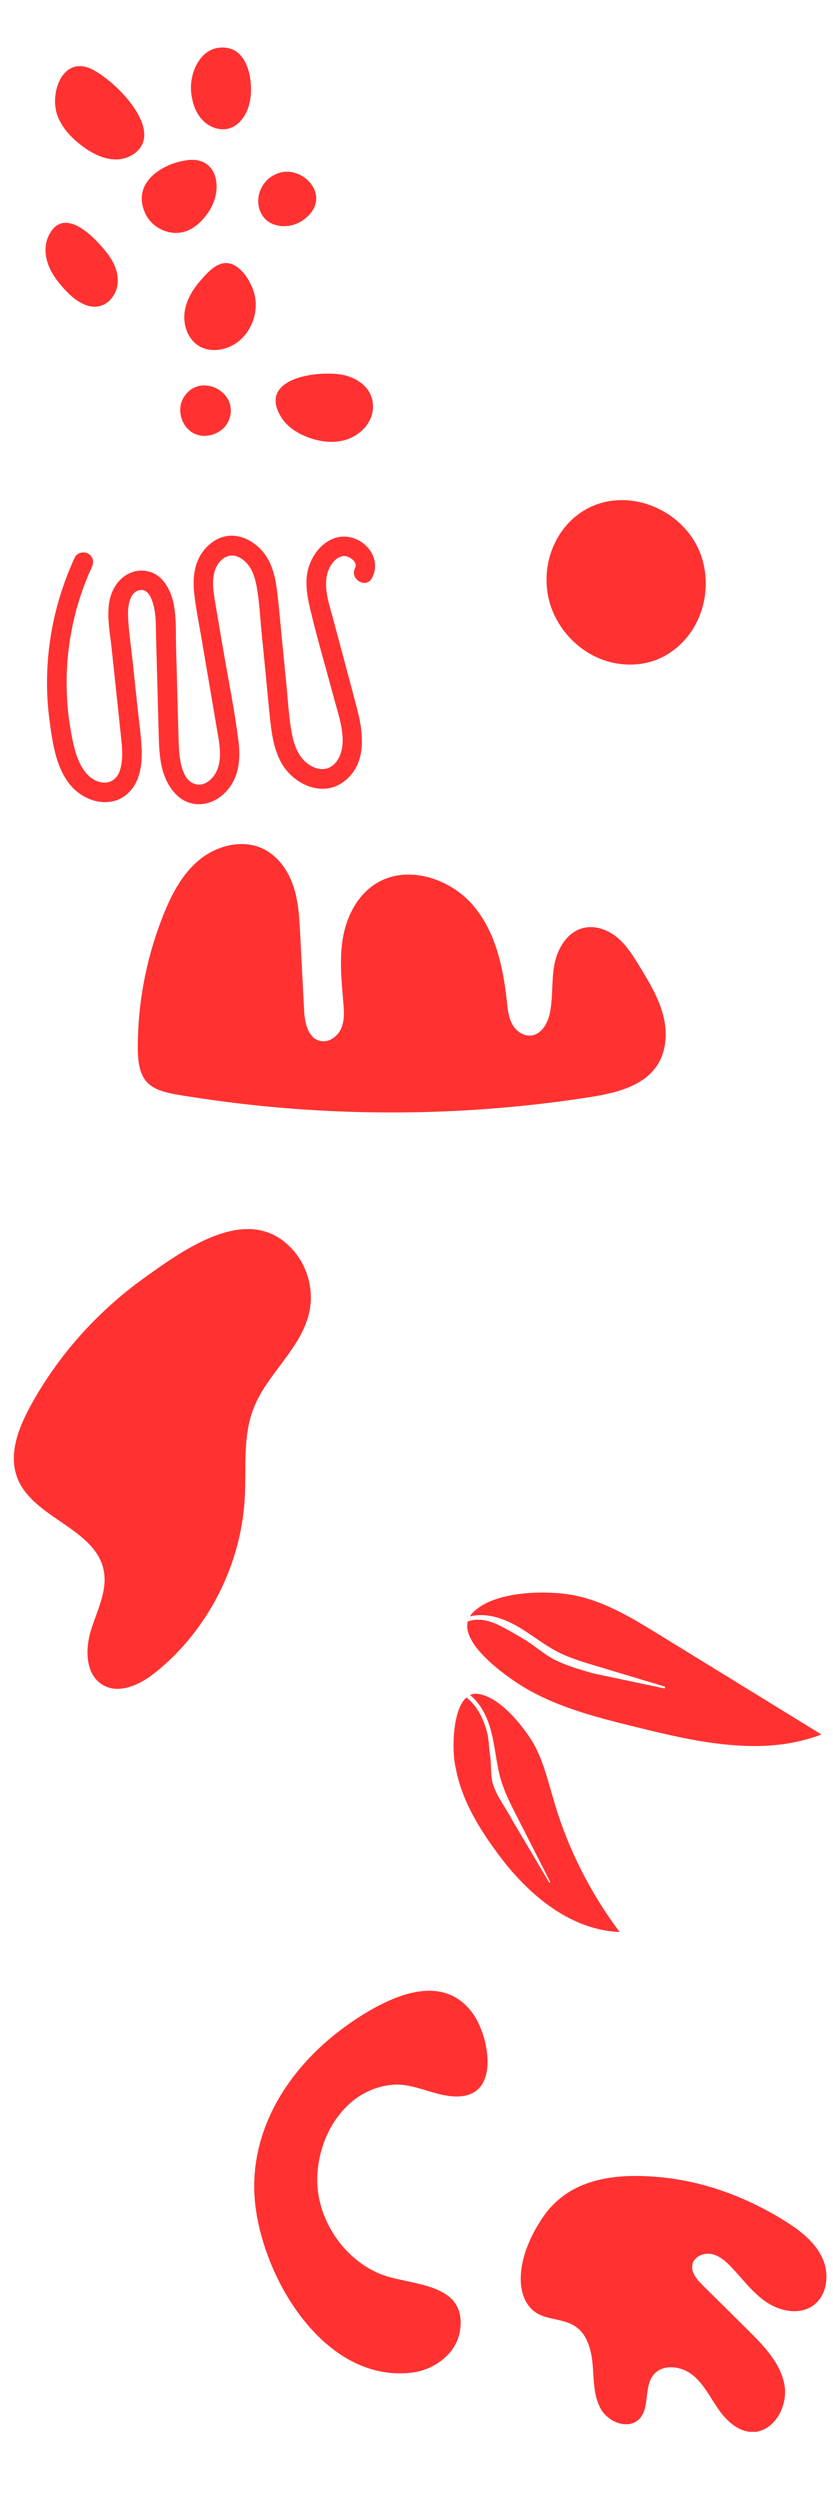 <svg xmlns="http://www.w3.org/2000/svg" xmlns:xlink="http://www.w3.org/1999/xlink" id="Calque_1" x="0px" y="0px" viewBox="0 0 2000 6000" style="enable-background:new 0 0 2000 6000;" xml:space="preserve"><style type="text/css">			.st0{clip-path:url(#SVGID_00000089561065235145106160000002331967381941812895_);fill:url(#SVGID_00000011002124476432696890000015884401634066531752_);}			.st1{clip-path:url(#SVGID_00000173874945182977047150000016603501371529034123_);fill:url(#SVGID_00000139996131374113583050000007448726060076325268_);}			.st2{clip-path:url(#SVGID_00000011024013991644196830000005633569268347975062_);fill:url(#SVGID_00000108303100873532251220000000836820570369625520_);}			.st3{clip-path:url(#SVGID_00000053534919463342972390000000921066725909026701_);fill:url(#SVGID_00000042714004943857432500000018053690181540023942_);}			.st4{clip-path:url(#SVGID_00000114768214207003573460000016785533523438789283_);fill:url(#SVGID_00000165929257591488139400000001594389175398118793_);}			.st5{clip-path:url(#SVGID_00000128466393465417446070000009106288188908072882_);fill:url(#SVGID_00000012431685552404977180000007883247162143079847_);}			.st6{clip-path:url(#SVGID_00000019639521697963780680000002976935172817715347_);fill:url(#SVGID_00000143618944953376240430000000575705147882950319_);}			.st7{clip-path:url(#SVGID_00000137101122819050177700000004986486552411696798_);fill:url(#SVGID_00000183213594809521514550000014895515780733142947_);}			.st8{clip-path:url(#SVGID_00000080197224476109699340000012668425208797730721_);fill:url(#SVGID_00000097475074849890158370000002791478120859955636_);}			.st9{clip-path:url(#SVGID_00000145020988031874839710000016885931893497338789_);fill:url(#SVGID_00000111897484642254523540000017309668921267603594_);}			.st10{clip-path:url(#SVGID_00000003806476151702093970000015946927867035913910_);fill:url(#SVGID_00000114790207464347486250000016703107347725597347_);}			.st11{clip-path:url(#SVGID_00000145757375458830330970000013171785802117643447_);fill:url(#SVGID_00000022556431184729233830000002738041253184303784_);}			.st12{clip-path:url(#SVGID_00000109718014392036729330000006279756542733988520_);fill:url(#SVGID_00000178172386063658956050000013099762968213600191_);}			.st13{clip-path:url(#SVGID_00000008859972254175663070000018326870325253230720_);fill:url(#SVGID_00000152228458834945741450000006827808683450297513_);}			.st14{clip-path:url(#SVGID_00000165917262133148898980000001938794093618721675_);fill:url(#SVGID_00000016069004121080207260000011807357232673371530_);}</style><g>	<defs>		<path id="SVGID_1_" d="M1307.5,5315.7c-32.3,44.8-60.2,105.8-57,162.7c1,18.3,6.3,37.5,17,52.9c5.7,8.2,13,15.3,22,20.6   c25.9,15.3,59.7,13.4,86.5,28.2c34.1,18.8,44,60.1,47,96.2c2.9,36.1,1.9,74.5,20,105.9c18.1,31.4,65.2,49.5,91.1,24.1   c27.2-26.7,10.9-77.1,34.9-106.7c21.5-26.5,65.4-21.6,92.4-0.7c27,20.9,42.6,52.8,61.9,81c19.3,28.2,46.7,55.2,80.8,56.8   c0.9,0,1.8,0.1,2.7,0.1h0.3c51.5-0.1,86-62.7,76.2-114c-10-52.3-49.7-93.1-87.5-130.6c-36.2-35.9-72.4-71.7-108.7-107.6   c-14-13.8-29.2-31.6-24.5-50.7c4.5-18.7,27.4-28.1,46.3-24.1c18.8,4,34,17.6,47.3,31.6c27.3,28.8,51.1,61.6,84,83.8   c32.9,22.1,79,31.2,111.5,8.5c34.5-24,40.4-75.6,23-113.9c-17.4-38.3-52.3-65.5-87.9-88c-86.4-54.4-185.3-93.2-287.8-105.1   c-23.5-2.7-47.7-4.4-71.7-4.4C1443,5222,1359.9,5243,1307.5,5315.7"></path>	</defs>	<clipPath id="SVGID_00000165955857293868012800000014775212783606470329_">		<use xlink:href="#SVGID_1_" style="overflow:visible;"></use>	</clipPath>			<linearGradient id="SVGID_00000076591253502261943990000000894652702379546299_" gradientUnits="userSpaceOnUse" x1="744.03" y1="3253.903" x2="745.03" y2="3253.903" gradientTransform="matrix(733.757 0 0 -733.757 -544687.312 2393105)">		<stop offset="0" style="stop-color:#ff3131"></stop>		<stop offset="0.326" style="stop-color:#ff3131"></stop>		<stop offset="0.682" style="stop-color:#ff3131"></stop>		<stop offset="1" style="stop-color:#ff3131"></stop>	</linearGradient>			<rect x="1247.3" y="5222" style="clip-path:url(#SVGID_00000165955857293868012800000014775212783606470329_);fill:url(#SVGID_00000076591253502261943990000000894652702379546299_);" width="744.5" height="614.5"></rect></g><g>	<defs>		<path id="SVGID_00000154403145310340203220000004784172122750176430_" d="M346.8,3066.6c-112.7,80.8-207.7,186.6-274.1,308.5   c-28.7,52.7-52.6,115.3-31.3,171.4c37.1,97.4,188.4,121.2,207.8,223.5c9.1,48-15.9,94.9-30.5,141.5   c-14.7,46.6-13.9,107.8,28.2,132.4c40.6,23.8,91.9-2,128.4-31.7c124.3-101.1,203.3-256,212.3-416c4-72.5-5.2-147.9,21-215.6   c32.7-84.6,116.9-145.4,134.6-234.4c10-50.3-4.3-104.9-37.7-143.8c-32.6-38-70.6-52.6-110.4-52.7   C509,2949.8,414.3,3018.2,346.8,3066.6"></path>	</defs>	<clipPath id="SVGID_00000050660133032731862230000016410675412985890736_">		<use xlink:href="#SVGID_00000154403145310340203220000004784172122750176430_" style="overflow:visible;"></use>	</clipPath>			<linearGradient id="SVGID_00000173119737523247328960000002078928634440249257_" gradientUnits="userSpaceOnUse" x1="744.002" y1="3254.146" x2="745.002" y2="3254.146" gradientTransform="matrix(713.091 0 0 -713.091 -530507.688 2324010.75)">		<stop offset="0" style="stop-color:#ff3131"></stop>		<stop offset="0.326" style="stop-color:#ff3131"></stop>		<stop offset="0.682" style="stop-color:#ff3131"></stop>		<stop offset="1" style="stop-color:#ff3131"></stop>	</linearGradient>			<rect x="20.1" y="2949.8" style="clip-path:url(#SVGID_00000050660133032731862230000016410675412985890736_);fill:url(#SVGID_00000173119737523247328960000002078928634440249257_);" width="733.1" height="1117.9"></rect></g><g>	<defs>		<path id="SVGID_00000098919107321065154870000007302610937098424449_" d="M843.2,4853.6c-107.7,74-195,180.6-223.3,307.4   c-6,26.9-9.3,54.7-9.6,83.2c-2,186.4,154.1,477,378.6,450.1c54-6.5,106.6-45.5,115.3-99.3c17.6-108.3-96.7-110.1-168.8-129.9   c-99.8-27.5-174-131.4-173.7-233.4c0.3-105.2,66.4-216.2,178.4-228.1c28.6-3,56.4,5.3,84.2,13.7c27,8.1,53.9,16.2,81.7,13.9   c95.2-7.9,67-144.9,30.5-197c-28.8-41.1-66.2-56.4-106-56.4C966,4777.9,895,4818,843.2,4853.6"></path>	</defs>	<clipPath id="SVGID_00000082343728746737505980000017881138264245699227_">		<use xlink:href="#SVGID_00000098919107321065154870000007302610937098424449_" style="overflow:visible;"></use>	</clipPath>			<linearGradient id="SVGID_00000020366337251186595360000018130857817692129695_" gradientUnits="userSpaceOnUse" x1="747.523" y1="3257.718" x2="748.523" y2="3257.718" gradientTransform="matrix(-526.251 875.829 875.829 526.251 -2458632.5 -2364300.5)">		<stop offset="0" style="stop-color:#ff3131"></stop>		<stop offset="0.326" style="stop-color:#ff3131"></stop>		<stop offset="0.682" style="stop-color:#ff3131"></stop>		<stop offset="1" style="stop-color:#ff3131"></stop>	</linearGradient>			<polygon style="clip-path:url(#SVGID_00000082343728746737505980000017881138264245699227_);fill:url(#SVGID_00000020366337251186595360000018130857817692129695_);" points="  1617.7,5028.2 1043.9,5983 191.8,5471 765.6,4516.2  "></polygon></g><g>	<defs>		<path id="SVGID_00000155862023307224770790000013246638751868248991_" d="M1479.8,1200.7c-111.4,7.9-183.2,115.5-164.7,225.1   c12.6,74.7,70.5,139.8,143.1,161.3c40.5,12,85.2,10.8,124-6.1c25.5-11.1,48-28.7,66-50c50.5-60.1,60.9-150.9,25.2-220.9   c-33.7-66.1-106.5-109.9-180.5-109.9C1488.5,1200.3,1484.2,1200.4,1479.8,1200.7"></path>	</defs>	<clipPath id="SVGID_00000138568582783437396990000011338762351646463422_">		<use xlink:href="#SVGID_00000155862023307224770790000013246638751868248991_" style="overflow:visible;"></use>	</clipPath>			<linearGradient id="SVGID_00000176017936096743485430000001962523731471593892_" gradientUnits="userSpaceOnUse" x1="750.691" y1="3257.535" x2="751.691" y2="3257.535" gradientTransform="matrix(-174.972 433.072 433.072 174.972 -1277779.875 -893965.375)">		<stop offset="0" style="stop-color:#ff3131"></stop>		<stop offset="0.326" style="stop-color:#ff3131"></stop>		<stop offset="0.682" style="stop-color:#ff3131"></stop>		<stop offset="1" style="stop-color:#ff3131"></stop>	</linearGradient>			<polygon style="clip-path:url(#SVGID_00000138568582783437396990000011338762351646463422_);fill:url(#SVGID_00000176017936096743485430000001962523731471593892_);" points="  1847.6,1256.2 1651.2,1742.4 1158.1,1543.1 1354.5,1057  "></polygon></g><g>	<defs>		<path id="SVGID_00000183221334464235204440000003747925179925601429_" d="M477.9,2064.2c-40.5,33.5-65.3,81.3-84.7,129.3   c-41.2,102.1-62.6,212-62.4,321.6c0.2,100.5,42.1,104.3,138.4,119c106.1,16.3,213.2,27,320.5,32.2   c208.2,10.1,417.6-0.8,623.5-32.7c60.8-9.4,127.6-24.5,162.4-73.5c25.1-35.5,27.5-82.5,16.5-124.1c-11-41.7-33.8-79.4-56.4-116.5   c-15-24.5-30.3-49.5-52.4-68.4c-22.1-18.8-52.6-30.8-81.3-24.3c-39.3,8.8-63.1,48.4-70.6,86.7c-7.5,38.2-3.4,77.9-10.9,116.2   c-4.9,25.2-20,53.6-46.4,55.6c-18.9,1.5-36.2-12-44.8-28.2c-8.6-16.3-10.3-35-12.3-53.2c-8.8-82-26.7-167.1-80.9-230.8   c-54.2-63.7-154.3-97.4-228-55.8c-47.5,26.8-74.9,78.9-84.4,131.3c-9.5,52.4-3.6,106,0.7,159.1c1.7,20.3,3,41.5-5.1,60.3   c-8.1,18.8-28.5,34.4-49.2,30.5c-30.3-5.7-38.4-43.2-39.9-73c-3.2-61.5-6.4-123-9.5-184.4c-2-39.6-4.2-79.9-17.4-117.5   c-13.2-37.6-39.1-72.8-76.7-88.8c-14.8-6.3-30.6-9.1-46.5-9.1C543.5,2025.7,506.1,2040.8,477.9,2064.2"></path>	</defs>	<clipPath id="SVGID_00000003095207598365121960000008283700830702455729_">		<use xlink:href="#SVGID_00000183221334464235204440000003747925179925601429_" style="overflow:visible;"></use>	</clipPath>			<linearGradient id="SVGID_00000048465755072021732610000000399938563312236972_" gradientUnits="userSpaceOnUse" x1="744.438" y1="3255.216" x2="745.438" y2="3255.216" gradientTransform="matrix(1267.404 0 0 -1267.404 -943173.438 4128025.5)">		<stop offset="0" style="stop-color:#ff3131"></stop>		<stop offset="0.326" style="stop-color:#ff3131"></stop>		<stop offset="0.682" style="stop-color:#ff3131"></stop>		<stop offset="1" style="stop-color:#ff3131"></stop>	</linearGradient>			<rect x="330.6" y="2025.7" style="clip-path:url(#SVGID_00000003095207598365121960000008283700830702455729_);fill:url(#SVGID_00000048465755072021732610000000399938563312236972_);" width="1272.3" height="650.7"></rect></g><g>	<defs>		<path id="SVGID_00000106112973705873900770000001943965052153099449_" d="M1128.4,4068c28.7,23.1,43.4,59,50.8,87.2   c4.7,18.1,7.8,36.7,10.7,54.7c3.3,20.4,6.8,41.4,12.7,61.4c8.9,30.3,23.5,59,37.7,86.8l80.8,158.7l-2.2,1.8l-89.6-151.3   c-14.4-28.2-36.9-55.4-46-86.5c-6-20.6-3.3-47.3-6.7-68c-2.9-17.8-2.5-37.3-7.1-54.9c-7.2-27.5-21.5-62.7-49.8-83.9   c-34.6,30.8-34.7,132.1-25.9,167.2c13,72.9,51.1,138.9,94.8,198.5c70.6,98.9,173.8,191.9,299.2,197.1   c-71.5-95.2-122.6-198.4-154.7-303.9c-15.5-50.8-26.8-102.4-51.1-146.7c-23.7-40.5-78.7-111.5-132.6-120.7   c-2.3-0.4-4.6-0.6-6.7-0.6C1137.5,4064.9,1132.7,4066,1128.4,4068 M1135.3,3870.2c-2.9,3-5.2,6.1-7.1,9.2   c40.4-10.1,81.6,5.8,109.8,21.4c16.3,9.1,31.9,19.7,47,30c17,11.7,34.6,23.7,53.1,33.3c28,14.5,58.9,23.8,88.7,32.8l170.5,51.3   l-1.7,4.1l-174.1-36.8c-30.3-9.1-62.7-18.1-91.5-33c-19-9.9-38.8-26.2-56-38c-14.9-10.2-30.4-19.2-46.3-28.1   c-28.3-15.7-64.7-38.4-104.2-25.1l-0.2-0.7c-16.8,60.5,105.8,143.1,147.5,166.3c79.6,44.3,169.3,66.6,257.8,88.4   c146,36,303.2,71.6,443.5,17.4c-129.7-79.8-259.4-159.5-389.1-239.3c-62.3-38.3-126.1-77.3-197.5-93.2c-22.2-5-51.7-8.1-83.1-8.1   C1239.9,3822,1170,3834.6,1135.3,3870.2"></path>	</defs>	<clipPath id="SVGID_00000022546789448948416650000017563793194055666079_">		<use xlink:href="#SVGID_00000106112973705873900770000001943965052153099449_" style="overflow:visible;"></use>	</clipPath>			<linearGradient id="SVGID_00000061473451966035232050000017741254924832398238_" gradientUnits="userSpaceOnUse" x1="743.485" y1="3263.51" x2="744.485" y2="3263.51" gradientTransform="matrix(-351.121 -190.643 -190.643 351.121 884927.938 -999817.5)">		<stop offset="0" style="stop-color:#ff3131"></stop>		<stop offset="0.326" style="stop-color:#ff3131"></stop>		<stop offset="0.682" style="stop-color:#ff3131"></stop>		<stop offset="1" style="stop-color:#ff3131"></stop>	</linearGradient>			<polygon style="clip-path:url(#SVGID_00000022546789448948416650000017563793194055666079_);fill:url(#SVGID_00000061473451966035232050000017741254924832398238_);" points="  1770.1,5008.7 743.3,4451.3 1286.9,3450.1 2313.7,4007.5  "></polygon></g><g>	<defs>		<path id="SVGID_00000178901220444829690920000010833250380431554461_" d="M483.6,1328.8c-17.8,27.2-20.9,61.1-17.6,92.6   c3.7,36.1,11.2,72,17.3,107.8c12.5,73.4,25,146.9,37.5,220.3c5.3,31.3,13.2,67.8,0.6,98.4c-8,19.4-28.2,39.6-50.9,34.4   c-39.3-9.1-40.9-76.7-41.8-109.6c-2-73.8-4-147.6-6-221.4c-1.4-52.2,4.8-119.7-34.3-161.1c-19.9-21-50.9-26.6-77.1-14.6   c-28.2,12.9-44.9,41.6-49.3,71.4c-5.3,35.6,2.1,72.7,5.9,108.2c3.9,37,7.9,74,11.8,111c3.8,36.1,7.8,72.3,11.5,108.4   c2.5,24.5,4.4,50.4-3.2,74.1c-6.1,19.1-21.5,32-42.3,29.3c-27-3.5-45.1-26.1-55.5-49.4c-12.7-28.4-18.1-60.9-22.9-91.4   c-4.9-31.1-7.1-62.7-7.3-94.3c-0.5-65.3,8.7-130.3,27.2-193c9-30.3,20-60,33.4-88.7c5.4-11.6,3.3-25.4-8.5-32.3   c-10.2-6-26.9-3.1-32.3,8.5c-56,120.6-78.3,255.7-61.4,387.8c7.5,58.5,17.3,134.4,66,174.3c23.5,19.3,53.5,29.6,83.8,24.2   c27.6-4.9,49.7-25.3,60.6-50.5c10.5-24.3,12.5-51.5,11.2-77.8c-1.6-32.9-6.4-65.8-9.9-98.5c-4-37.9-8-75.7-12.1-113.6   c-3.7-35.3-9.4-70.9-10.6-106.4c-0.7-20.7,3.4-60,31.9-60.9c16.2-0.5,24.6,19.5,28.9,35.4c7.1,26.4,5.9,54.3,6.6,81.4   c1,38.2,2.1,76.4,3.1,114.6c1,36.5,2,72.9,3,109.4c0.7,27.5,1.3,54.9,7.1,81.9c10.7,49.9,45.8,99.7,103.2,90.2   c29-4.8,54-26.2,67.9-51.5c16.7-30.5,17.6-66.4,13.3-100.1c-9.3-73.6-24.3-146.8-36.8-219.9c-6.1-35.9-12.3-71.7-18.3-107.6   c-5-29.8-11.7-64.8,4-92.6c11.9-21,33.4-30.9,55.5-18.2c25.5,14.6,34.8,43,39.7,70.3c6.4,35.2,7.9,71.7,11.4,107.2   c3.6,36.5,7.2,73,10.8,109.5c3.6,36.3,6.6,72.7,10.8,109c3.8,33.2,9.6,66.8,26.3,96.4c28.8,50.8,97.7,83.3,149.4,44.7   c56.8-42.4,47.5-117.1,31.6-177.1c-18.9-71.7-38.2-143.2-57.3-214.8c-8.7-32.7-21.9-69.3-14.6-103.5c4.1-19.3,17.9-43.2,39.5-46.1   c13-1.7,35.7,13.9,28.1,28.6c-13.8,27,26.9,50.9,40.8,23.8c29.3-57.2-36.2-116.5-92.5-94.5c-28.2,11.1-47.4,35.3-57.8,63.1   c-12.1,32.5-6.9,69.1,0.8,101.9c16.8,71.8,37.9,142.9,56.9,214.1c8.8,33.1,21.1,67.4,22,101.9c0.6,24.5-6.3,53.5-28.9,66.9   c-20.7,12.3-45.7,2.1-61.8-13.2c-21.3-20.3-28.8-50.1-33.3-78.3c-5.7-35.4-7.7-71.7-11.2-107.4c-3.6-36.5-7.2-73-10.8-109.5   c-3.6-36.3-6.5-72.7-10.9-108.9c-3.9-32.4-10.1-66.1-29.9-92.9c-18.2-24.6-45.4-42.8-76.6-44.5c-1.3-0.1-2.7-0.1-4-0.1   C525.7,1286,499.6,1304.3,483.6,1328.8"></path>	</defs>	<clipPath id="SVGID_00000017481772562256807390000011132979645908341438_">		<use xlink:href="#SVGID_00000178901220444829690920000010833250380431554461_" style="overflow:visible;"></use>	</clipPath>			<linearGradient id="SVGID_00000149382243885003192190000003619941357041077688_" gradientUnits="userSpaceOnUse" x1="744.096" y1="3254.139" x2="745.096" y2="3254.139" gradientTransform="matrix(787.762 0 0 -787.762 -586058.125 2565092)">		<stop offset="0" style="stop-color:#ff3131"></stop>		<stop offset="0.326" style="stop-color:#ff3131"></stop>		<stop offset="0.682" style="stop-color:#ff3131"></stop>		<stop offset="1" style="stop-color:#ff3131"></stop>	</linearGradient>			<rect x="101.6" y="1270.8" style="clip-path:url(#SVGID_00000017481772562256807390000011132979645908341438_);fill:url(#SVGID_00000149382243885003192190000003619941357041077688_);" width="821.2" height="667.8"></rect></g><g>	<defs>		<path id="SVGID_00000008871627531261294410000012707665399537691521_" d="M139.7,282.2c12.6,29.2,35.8,52.8,61.7,71.2   c22.6,16.1,48.9,29.2,76.7,29.3c27.8,0.1,57-15.7,65.6-42.2c19.6-60.4-75.1-151.3-123.6-174.6c-10.4-5-19.9-7.2-28.6-7.2   C140.5,158.8,119.7,235.7,139.7,282.2"></path>	</defs>	<clipPath id="SVGID_00000170996810121297273640000009776621629229545610_">		<use xlink:href="#SVGID_00000008871627531261294410000012707665399537691521_" style="overflow:visible;"></use>	</clipPath>			<linearGradient id="SVGID_00000091702256949863139680000008749487001590595472_" gradientUnits="userSpaceOnUse" x1="748.169" y1="3259.004" x2="749.169" y2="3259.004" gradientTransform="matrix(178.995 712.61 -712.61 178.995 2188745.25 -1116138.875)">		<stop offset="0" style="stop-color:#ff3131"></stop>		<stop offset="0.326" style="stop-color:#ff3131"></stop>		<stop offset="0.682" style="stop-color:#ff3131"></stop>		<stop offset="1" style="stop-color:#ff3131"></stop>	</linearGradient>			<polygon style="clip-path:url(#SVGID_00000170996810121297273640000009776621629229545610_);fill:url(#SVGID_00000091702256949863139680000008749487001590595472_);" points="  66.8,172.1 134.2,440.4 416.3,369.5 348.9,101.3  "></polygon></g><g>	<defs>		<path id="SVGID_00000149349460252004523850000013476677630109887649_" d="M533.1,114c-51.4,0.1-78.2,59.2-74.3,105.5   c2.1,24.1,9.4,48.6,25.5,66.7c16,18.1,41.9,28.7,65.2,22.2c27.5-7.7,44.5-36.1,50.3-64.1c8.6-41.2-0.5-117.7-51.1-128.6   c-5.4-1.2-10.5-1.7-15.5-1.7H533.1z"></path>	</defs>	<clipPath id="SVGID_00000159471219900500329990000012420311884628165021_">		<use xlink:href="#SVGID_00000149349460252004523850000013476677630109887649_" style="overflow:visible;"></use>	</clipPath>			<linearGradient id="SVGID_00000095303104905651420810000006120669042975323327_" gradientUnits="userSpaceOnUse" x1="748.169" y1="3258.602" x2="749.169" y2="3258.602" gradientTransform="matrix(178.995 712.61 -712.61 178.995 2188745.25 -1116138.875)">		<stop offset="0" style="stop-color:#ff3131"></stop>		<stop offset="0.326" style="stop-color:#ff3131"></stop>		<stop offset="0.682" style="stop-color:#ff3131"></stop>		<stop offset="1" style="stop-color:#ff3131"></stop>	</linearGradient>			<polygon style="clip-path:url(#SVGID_00000159471219900500329990000012420311884628165021_);fill:url(#SVGID_00000095303104905651420810000006120669042975323327_);" points="  407.4,126 463.9,351.2 655.8,303 599.3,77.8  "></polygon></g><g>	<defs>		<path id="SVGID_00000046302903431578597640000017185605041401992124_" d="M448.8,384.5c-62.5,8.6-134,56.2-99.5,128.9   c16,33.7,57.8,53.4,93.6,42.7c24.9-7.4,44.4-27.1,58.7-48.7c32.9-49.6,23.1-123.8-40.3-123.8C457.3,383.6,453.1,383.9,448.8,384.5   "></path>	</defs>	<clipPath id="SVGID_00000002345985572141352510000017031828865704705963_">		<use xlink:href="#SVGID_00000046302903431578597640000017185605041401992124_" style="overflow:visible;"></use>	</clipPath>			<linearGradient id="SVGID_00000109743187113880688230000015917080409154175115_" gradientUnits="userSpaceOnUse" x1="748.169" y1="3258.83" x2="749.169" y2="3258.83" gradientTransform="matrix(178.995 712.61 -712.61 178.995 2188745.25 -1116138.875)">		<stop offset="0" style="stop-color:#ff3131"></stop>		<stop offset="0.326" style="stop-color:#ff3131"></stop>		<stop offset="0.682" style="stop-color:#ff3131"></stop>		<stop offset="1" style="stop-color:#ff3131"></stop>	</linearGradient>			<polygon style="clip-path:url(#SVGID_00000002345985572141352510000017031828865704705963_);fill:url(#SVGID_00000109743187113880688230000015917080409154175115_);" points="  271.5,394.4 327.8,618.7 577.7,555.9 521.4,331.7  "></polygon></g><g>	<defs>		<path id="SVGID_00000030463421830685568540000006166481441806013073_" d="M668.1,415.7c-68.7,24.2-64.1,128,15.7,127.1   c23.9-0.3,47-12.7,62.1-31.3c36.5-44.8-8.3-99.4-57-99.4C682,412.1,675,413.3,668.1,415.7"></path>	</defs>	<clipPath id="SVGID_00000078765698951970326330000009720535738633510786_">		<use xlink:href="#SVGID_00000030463421830685568540000006166481441806013073_" style="overflow:visible;"></use>	</clipPath>			<linearGradient id="SVGID_00000109714613277657782880000009398818598244107691_" gradientUnits="userSpaceOnUse" x1="748.169" y1="3258.479" x2="749.169" y2="3258.479" gradientTransform="matrix(178.995 712.61 -712.61 178.995 2188745.25 -1116138.875)">		<stop offset="0" style="stop-color:#ff3131"></stop>		<stop offset="0.326" style="stop-color:#ff3131"></stop>		<stop offset="0.682" style="stop-color:#ff3131"></stop>		<stop offset="1" style="stop-color:#ff3131"></stop>	</linearGradient>			<polygon style="clip-path:url(#SVGID_00000078765698951970326330000009720535738633510786_);fill:url(#SVGID_00000109714613277657782880000009398818598244107691_);" points="  568.3,419.9 610.2,587 813.5,535.9 771.6,368.9  "></polygon></g><g>	<defs>		<path id="SVGID_00000000216486505102622210000011867146847810426519_" d="M480.3,674.6c-19,21.8-34.1,48.1-37.3,76.8   c-3.2,28.7,7.4,60,31,76.6c30.4,21.3,74.8,12.8,102.6-11.9c28.1-24.9,42.1-64.6,36.1-101.6c-4.6-28.3-26.3-68.6-54.7-80.1   c-5.3-2.1-10.4-3.1-15.3-3.1C517.7,631.4,497,655.4,480.3,674.6"></path>	</defs>	<clipPath id="SVGID_00000138531917795499012170000018113067957634581427_">		<use xlink:href="#SVGID_00000000216486505102622210000011867146847810426519_" style="overflow:visible;"></use>	</clipPath>			<linearGradient id="SVGID_00000148632197178401910190000017890555092412400804_" gradientUnits="userSpaceOnUse" x1="748.169" y1="3258.78" x2="749.169" y2="3258.78" gradientTransform="matrix(178.995 712.61 -712.61 178.995 2188745.25 -1116138.875)">		<stop offset="0" style="stop-color:#ff3131"></stop>		<stop offset="0.326" style="stop-color:#ff3131"></stop>		<stop offset="0.682" style="stop-color:#ff3131"></stop>		<stop offset="1" style="stop-color:#ff3131"></stop>	</linearGradient>			<polygon style="clip-path:url(#SVGID_00000138531917795499012170000018113067957634581427_);fill:url(#SVGID_00000148632197178401910190000017890555092412400804_);" points="  388.3,644.3 450.4,891.6 670.2,836.4 608.1,589.1  "></polygon></g><g>	<defs>		<path id="SVGID_00000120525617760842272430000017434208717296407692_" d="M116.7,565.8c-10.6,21.9-9.1,48.2-0.3,70.9   c8.8,22.7,24.1,42.2,40.8,60c21.7,23.2,51.5,45.5,82.3,37.9c23.8-5.9,40.5-29.6,42.9-54c2.4-24.4-7.3-48.7-21.9-68.5   c-20.5-27.7-65.2-77.4-102.8-77.4C142,534.7,127.6,543.3,116.7,565.8"></path>	</defs>	<clipPath id="SVGID_00000162310831900427709830000016111678981483065243_">		<use xlink:href="#SVGID_00000120525617760842272430000017434208717296407692_" style="overflow:visible;"></use>	</clipPath>			<linearGradient id="SVGID_00000129886347811273105910000008808644924932118206_" gradientUnits="userSpaceOnUse" x1="748.169" y1="3259.186" x2="749.169" y2="3259.186" gradientTransform="matrix(178.995 712.61 -712.61 178.995 2188745.25 -1116138.875)">		<stop offset="0" style="stop-color:#ff3131"></stop>		<stop offset="0.326" style="stop-color:#ff3131"></stop>		<stop offset="0.682" style="stop-color:#ff3131"></stop>		<stop offset="1" style="stop-color:#ff3131"></stop>	</linearGradient>			<polygon style="clip-path:url(#SVGID_00000162310831900427709830000016111678981483065243_);fill:url(#SVGID_00000129886347811273105910000008808644924932118206_);" points="  57,547 116.7,784.4 333.9,729.9 274.2,492.4  "></polygon></g><g>	<defs>		<path id="SVGID_00000132767913687094323800000004010755310629238165_" d="M675.6,1002c13.5,21.6,35.8,36.2,59.3,45.8   c28.9,11.8,61.5,16.8,91.7,8.8c30.2-8.1,57.4-30.7,66.1-60.7c4.3-14.8,3.9-31-1.6-45.4C880,921.8,849.8,904,819.4,899   c-9.2-1.5-20.2-2.3-32.2-2.3C720.5,896.6,626,922.6,675.6,1002"></path>	</defs>	<clipPath id="SVGID_00000060029191889496676140000004645075450639959440_">		<use xlink:href="#SVGID_00000132767913687094323800000004010755310629238165_" style="overflow:visible;"></use>	</clipPath>			<linearGradient id="SVGID_00000029008809931342420090000001134320174500696254_" gradientUnits="userSpaceOnUse" x1="748.169" y1="3258.553" x2="749.169" y2="3258.553" gradientTransform="matrix(178.995 712.61 -712.61 178.995 2188745.25 -1116138.875)">		<stop offset="0" style="stop-color:#ff3131"></stop>		<stop offset="0.326" style="stop-color:#ff3131"></stop>		<stop offset="0.682" style="stop-color:#ff3131"></stop>		<stop offset="1" style="stop-color:#ff3131"></stop>	</linearGradient>			<polygon style="clip-path:url(#SVGID_00000060029191889496676140000004645075450639959440_);fill:url(#SVGID_00000029008809931342420090000001134320174500696254_);" points="  586.3,906.6 642,1128.8 936.7,1054.8 880.9,832.6  "></polygon></g><g>	<defs>		<path id="SVGID_00000000219851276211552700000002954155155413372823_" d="M439.8,955.9c-16.1,28.6-3.6,69.5,25.7,84.3   c29.3,14.8,69.6,0.4,83-29.6c20.8-46.7-18.8-85.6-58.2-85.6C471.1,925,452,934.1,439.8,955.9"></path>	</defs>	<clipPath id="SVGID_00000074421826642230316140000014086739903389115576_">		<use xlink:href="#SVGID_00000000219851276211552700000002954155155413372823_" style="overflow:visible;"></use>	</clipPath>			<linearGradient id="SVGID_00000090269635179111518720000010025821870694729613_" gradientUnits="userSpaceOnUse" x1="748.169" y1="3258.906" x2="749.169" y2="3258.906" gradientTransform="matrix(178.995 712.61 -712.61 178.995 2188745.25 -1116138.875)">		<stop offset="0" style="stop-color:#ff3131"></stop>		<stop offset="0.326" style="stop-color:#ff3131"></stop>		<stop offset="0.682" style="stop-color:#ff3131"></stop>		<stop offset="1" style="stop-color:#ff3131"></stop>	</linearGradient>			<polygon style="clip-path:url(#SVGID_00000074421826642230316140000014086739903389115576_);fill:url(#SVGID_00000090269635179111518720000010025821870694729613_);" points="  392.9,932.7 432.3,1089.4 599.9,1047.3 560.6,890.6  "></polygon></g></svg>